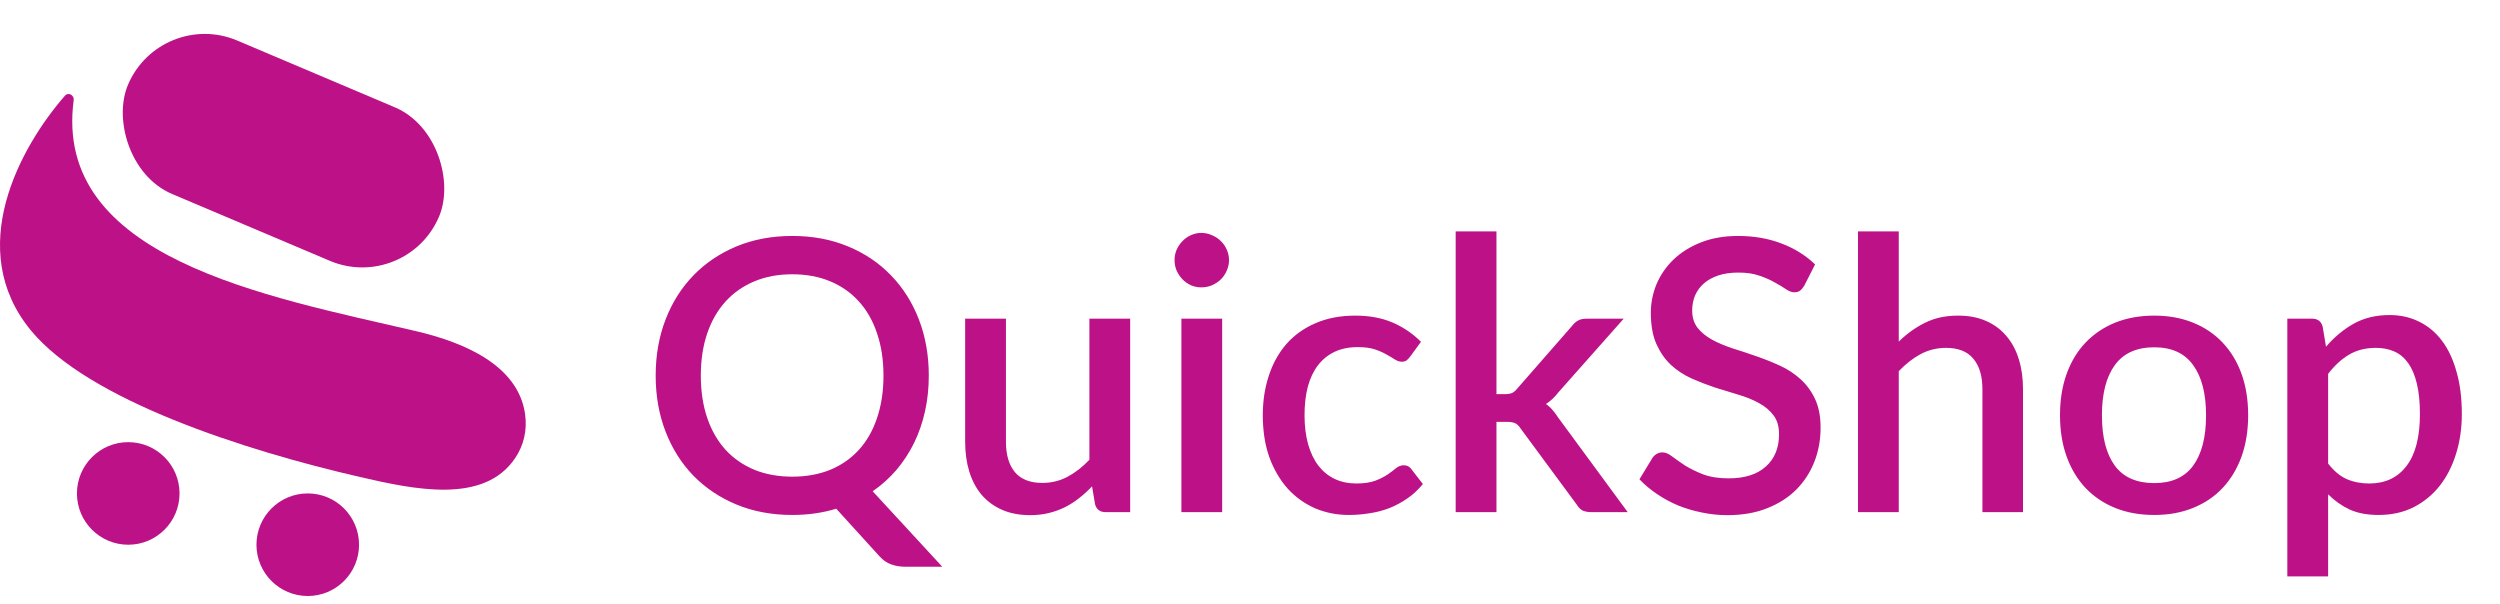 <svg width="149" height="36" viewBox="0 0 149 36" fill="none" xmlns="http://www.w3.org/2000/svg">
<path d="M1.85 19.703C-2.152 14.857 1.192 8.769 3.875 5.7C4.071 5.476 4.431 5.67 4.392 5.965C3.14 15.388 15.851 17.652 24.802 19.738C27.648 20.402 30.867 21.762 31.291 24.654C31.439 25.662 31.201 26.561 30.706 27.298C28.849 30.067 24.713 29.179 21.465 28.431C14.566 26.844 5.282 23.858 1.85 19.703Z" fill="#BD1187"/>
<rect x="9.566" y="0.479" width="20.135" height="9.935" rx="4.968" transform="rotate(22.96 9.566 0.479)" fill="#BD1187"/>
<circle cx="7.643" cy="29.409" r="3.057" fill="#BD1187"/>
<circle cx="18.342" cy="32.465" r="3.057" fill="#BD1187"/>
<path d="M41.769 22.383C41.769 23.325 41.897 24.169 42.153 24.916C42.409 25.662 42.775 26.295 43.249 26.815C43.724 27.327 44.297 27.723 44.968 28.002C45.638 28.273 46.388 28.409 47.217 28.409C48.054 28.409 48.807 28.273 49.478 28.002C50.149 27.723 50.718 27.327 51.185 26.815C51.66 26.295 52.022 25.662 52.27 24.916C52.526 24.169 52.655 23.325 52.655 22.383C52.655 21.449 52.526 20.608 52.27 19.862C52.022 19.116 51.66 18.483 51.185 17.963C50.718 17.443 50.149 17.044 49.478 16.765C48.807 16.486 48.054 16.347 47.217 16.347C46.388 16.347 45.638 16.486 44.968 16.765C44.297 17.044 43.724 17.443 43.249 17.963C42.775 18.483 42.409 19.116 42.153 19.862C41.897 20.608 41.769 21.449 41.769 22.383ZM56.159 33.778H53.989C53.664 33.778 53.378 33.733 53.129 33.642C52.881 33.56 52.651 33.405 52.44 33.179L49.84 30.319C49.026 30.568 48.152 30.692 47.217 30.692C46.004 30.692 44.896 30.485 43.894 30.07C42.899 29.656 42.044 29.083 41.328 28.352C40.612 27.613 40.058 26.735 39.666 25.718C39.274 24.701 39.078 23.589 39.078 22.383C39.078 21.177 39.274 20.066 39.666 19.049C40.058 18.031 40.612 17.153 41.328 16.415C42.044 15.676 42.899 15.1 43.894 14.685C44.896 14.271 46.004 14.063 47.217 14.063C48.438 14.063 49.546 14.271 50.541 14.685C51.543 15.1 52.398 15.676 53.107 16.415C53.823 17.153 54.377 18.031 54.769 19.049C55.16 20.066 55.356 21.177 55.356 22.383C55.356 23.129 55.281 23.842 55.13 24.52C54.98 25.191 54.761 25.82 54.475 26.408C54.188 26.988 53.838 27.523 53.423 28.013C53.009 28.495 52.538 28.917 52.01 29.279L56.159 33.778ZM67.358 18.992V30.523H65.889C65.565 30.523 65.357 30.368 65.267 30.059L65.086 28.985C64.845 29.241 64.589 29.475 64.317 29.686C64.054 29.897 63.771 30.078 63.469 30.229C63.168 30.379 62.844 30.496 62.497 30.579C62.158 30.662 61.793 30.703 61.401 30.703C60.768 30.703 60.21 30.598 59.728 30.387C59.245 30.176 58.839 29.878 58.507 29.494C58.183 29.109 57.938 28.65 57.772 28.115C57.606 27.572 57.523 26.977 57.523 26.328V18.992H59.954V26.328C59.954 27.105 60.131 27.708 60.485 28.137C60.847 28.567 61.393 28.782 62.124 28.782C62.659 28.782 63.157 28.661 63.617 28.42C64.084 28.171 64.521 27.832 64.928 27.402V18.992H67.358ZM72.842 18.992V30.523H70.411V18.992H72.842ZM73.249 15.51C73.249 15.729 73.204 15.936 73.113 16.132C73.03 16.328 72.913 16.501 72.763 16.652C72.612 16.795 72.435 16.912 72.231 17.002C72.035 17.085 71.825 17.127 71.598 17.127C71.38 17.127 71.173 17.085 70.977 17.002C70.788 16.912 70.623 16.795 70.479 16.652C70.336 16.501 70.219 16.328 70.129 16.132C70.046 15.936 70.004 15.729 70.004 15.51C70.004 15.284 70.046 15.073 70.129 14.877C70.219 14.681 70.336 14.512 70.479 14.368C70.623 14.218 70.788 14.101 70.977 14.018C71.173 13.928 71.38 13.882 71.598 13.882C71.825 13.882 72.035 13.928 72.231 14.018C72.435 14.101 72.612 14.218 72.763 14.368C72.913 14.512 73.03 14.681 73.113 14.877C73.204 15.073 73.249 15.284 73.249 15.51ZM84.046 21.253C83.971 21.351 83.899 21.426 83.831 21.479C83.763 21.532 83.665 21.558 83.537 21.558C83.409 21.558 83.274 21.513 83.13 21.422C82.995 21.332 82.829 21.234 82.633 21.128C82.445 21.015 82.215 20.914 81.944 20.823C81.672 20.733 81.333 20.688 80.926 20.688C80.399 20.688 79.935 20.782 79.536 20.97C79.144 21.159 78.812 21.43 78.541 21.784C78.277 22.131 78.077 22.557 77.942 23.062C77.814 23.559 77.75 24.12 77.75 24.746C77.75 25.394 77.821 25.971 77.964 26.476C78.108 26.98 78.311 27.406 78.575 27.753C78.846 28.1 79.17 28.363 79.547 28.544C79.931 28.725 80.361 28.816 80.836 28.816C81.303 28.816 81.683 28.759 81.977 28.646C82.271 28.533 82.516 28.409 82.712 28.273C82.908 28.137 83.074 28.013 83.21 27.9C83.353 27.787 83.504 27.73 83.662 27.73C83.858 27.73 84.008 27.806 84.114 27.956L84.803 28.849C84.525 29.189 84.216 29.475 83.876 29.709C83.537 29.942 83.179 30.134 82.803 30.285C82.426 30.428 82.034 30.53 81.627 30.59C81.22 30.658 80.809 30.692 80.395 30.692C79.679 30.692 79.008 30.56 78.383 30.296C77.765 30.025 77.222 29.637 76.755 29.132C76.295 28.62 75.93 27.998 75.658 27.267C75.394 26.528 75.263 25.688 75.263 24.746C75.263 23.894 75.383 23.107 75.624 22.383C75.865 21.652 76.216 21.023 76.676 20.495C77.143 19.968 77.719 19.557 78.405 19.263C79.091 18.962 79.882 18.811 80.779 18.811C81.616 18.811 82.35 18.947 82.984 19.218C83.624 19.489 84.193 19.874 84.69 20.371L84.046 21.253ZM89.189 13.792V23.491H89.709C89.875 23.491 90.01 23.468 90.116 23.423C90.221 23.378 90.331 23.284 90.444 23.141L93.677 19.444C93.79 19.294 93.914 19.18 94.05 19.105C94.185 19.03 94.359 18.992 94.57 18.992H96.774L92.885 23.378C92.659 23.672 92.411 23.906 92.139 24.079C92.29 24.184 92.422 24.305 92.535 24.441C92.648 24.569 92.757 24.716 92.863 24.882L97.011 30.523H94.841C94.645 30.523 94.475 30.492 94.332 30.432C94.197 30.364 94.076 30.244 93.971 30.07L90.636 25.549C90.523 25.375 90.41 25.266 90.297 25.221C90.184 25.168 90.014 25.142 89.788 25.142H89.189V30.523H86.758V13.792H89.189ZM107.535 17.025C107.452 17.161 107.365 17.262 107.275 17.33C107.185 17.391 107.071 17.421 106.936 17.421C106.793 17.421 106.631 17.36 106.45 17.24C106.276 17.119 106.058 16.987 105.794 16.844C105.538 16.694 105.233 16.558 104.878 16.437C104.524 16.309 104.102 16.245 103.612 16.245C103.16 16.245 102.761 16.302 102.414 16.415C102.075 16.528 101.789 16.686 101.555 16.889C101.321 17.093 101.144 17.334 101.024 17.613C100.911 17.884 100.854 18.182 100.854 18.506C100.854 18.92 100.963 19.267 101.182 19.546C101.4 19.817 101.687 20.051 102.041 20.247C102.403 20.443 102.814 20.616 103.273 20.767C103.733 20.91 104.2 21.064 104.675 21.23C105.157 21.396 105.628 21.584 106.088 21.796C106.548 22.006 106.955 22.274 107.309 22.598C107.671 22.922 107.961 23.318 108.179 23.785C108.398 24.252 108.507 24.821 108.507 25.492C108.507 26.215 108.383 26.894 108.134 27.527C107.885 28.16 107.524 28.714 107.049 29.189C106.582 29.656 106.001 30.025 105.308 30.296C104.622 30.568 103.838 30.703 102.957 30.703C102.437 30.703 101.928 30.651 101.431 30.545C100.941 30.447 100.47 30.308 100.018 30.127C99.573 29.938 99.155 29.712 98.763 29.448C98.371 29.185 98.02 28.891 97.712 28.567L98.48 27.301C98.548 27.195 98.635 27.112 98.74 27.052C98.846 26.992 98.963 26.962 99.091 26.962C99.264 26.962 99.456 27.044 99.667 27.21C99.878 27.369 100.131 27.546 100.425 27.742C100.726 27.93 101.088 28.107 101.51 28.273C101.932 28.431 102.437 28.51 103.025 28.51C103.982 28.51 104.72 28.277 105.24 27.809C105.768 27.342 106.031 26.698 106.031 25.876C106.031 25.417 105.922 25.044 105.704 24.757C105.485 24.463 105.195 24.218 104.833 24.023C104.479 23.826 104.072 23.661 103.612 23.525C103.153 23.389 102.685 23.246 102.211 23.096C101.736 22.937 101.269 22.756 100.809 22.553C100.349 22.342 99.938 22.071 99.577 21.739C99.222 21.4 98.936 20.985 98.718 20.495C98.499 19.998 98.39 19.38 98.39 18.642C98.39 18.054 98.503 17.485 98.729 16.935C98.963 16.384 99.298 15.898 99.735 15.476C100.18 15.047 100.726 14.704 101.374 14.448C102.022 14.191 102.761 14.063 103.59 14.063C104.524 14.063 105.38 14.21 106.156 14.504C106.94 14.798 107.614 15.216 108.179 15.759L107.535 17.025ZM113.166 20.36C113.641 19.893 114.161 19.52 114.726 19.241C115.292 18.954 115.951 18.811 116.705 18.811C117.338 18.811 117.892 18.917 118.366 19.128C118.849 19.339 119.252 19.636 119.576 20.021C119.908 20.405 120.156 20.869 120.322 21.411C120.488 21.946 120.571 22.538 120.571 23.186V30.523H118.152V23.186C118.152 22.41 117.971 21.807 117.609 21.377C117.255 20.948 116.712 20.733 115.981 20.733C115.439 20.733 114.934 20.857 114.466 21.106C114.007 21.355 113.573 21.694 113.166 22.123V30.523H110.736V13.792H113.166V20.36ZM128.395 18.811C129.246 18.811 130.015 18.951 130.701 19.229C131.394 19.508 131.982 19.904 132.464 20.416C132.954 20.929 133.331 21.551 133.595 22.282C133.858 23.013 133.99 23.834 133.99 24.746C133.99 25.658 133.858 26.479 133.595 27.21C133.331 27.941 132.954 28.567 132.464 29.087C131.982 29.599 131.394 29.995 130.701 30.274C130.015 30.553 129.246 30.692 128.395 30.692C127.535 30.692 126.759 30.553 126.066 30.274C125.38 29.995 124.792 29.599 124.302 29.087C123.812 28.567 123.436 27.941 123.172 27.21C122.908 26.479 122.776 25.658 122.776 24.746C122.776 23.834 122.908 23.013 123.172 22.282C123.436 21.551 123.812 20.929 124.302 20.416C124.792 19.904 125.38 19.508 126.066 19.229C126.759 18.951 127.535 18.811 128.395 18.811ZM128.395 28.793C129.435 28.793 130.207 28.446 130.712 27.753C131.224 27.052 131.481 26.053 131.481 24.757C131.481 23.461 131.224 22.462 130.712 21.762C130.207 21.053 129.435 20.699 128.395 20.699C127.339 20.699 126.556 21.053 126.043 21.762C125.531 22.462 125.275 23.461 125.275 24.757C125.275 26.053 125.531 27.052 126.043 27.753C126.556 28.446 127.339 28.793 128.395 28.793ZM138.756 27.628C139.095 28.066 139.464 28.375 139.864 28.555C140.271 28.729 140.719 28.816 141.209 28.816C142.158 28.816 142.897 28.469 143.425 27.776C143.96 27.082 144.227 26.05 144.227 24.678C144.227 23.97 144.167 23.367 144.046 22.869C143.926 22.364 143.752 21.954 143.526 21.637C143.3 21.321 143.025 21.091 142.701 20.948C142.377 20.805 142.011 20.733 141.605 20.733C140.987 20.733 140.451 20.869 139.999 21.14C139.555 21.404 139.14 21.784 138.756 22.282V27.628ZM138.631 20.665C139.114 20.1 139.66 19.644 140.271 19.297C140.889 18.951 141.605 18.777 142.418 18.777C143.067 18.777 143.654 18.909 144.182 19.173C144.709 19.429 145.162 19.806 145.538 20.303C145.915 20.801 146.205 21.419 146.409 22.157C146.62 22.888 146.725 23.729 146.725 24.678C146.725 25.53 146.609 26.325 146.375 27.063C146.149 27.794 145.821 28.431 145.391 28.974C144.962 29.509 144.442 29.931 143.831 30.24C143.221 30.541 142.531 30.692 141.763 30.692C141.085 30.692 140.508 30.583 140.033 30.364C139.566 30.146 139.14 29.844 138.756 29.46V34.355H136.325V18.992H137.795C138.127 18.992 138.338 19.146 138.428 19.456L138.631 20.665Z" fill="#BD1187"/>
</svg>
